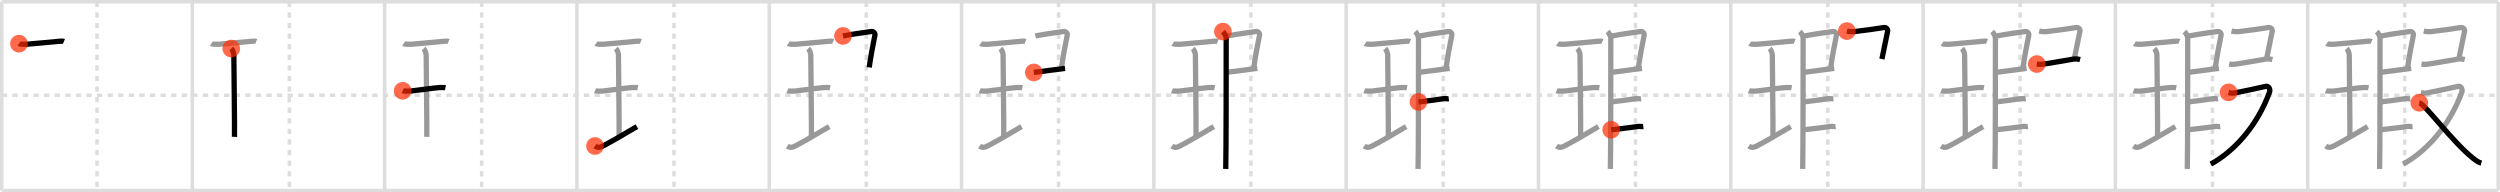 <svg width="1417px" height="109px" viewBox="0 0 1417 109" xmlns="http://www.w3.org/2000/svg" xmlns:xlink="http://www.w3.org/1999/xlink" xml:space="preserve" version="1.1"  baseProfile="full">
<line x1="1" y1="1" x2="1416" y2="1" style="stroke:#ddd;stroke-width:2" />
<line x1="1" y1="1" x2="1" y2="108" style="stroke:#ddd;stroke-width:2" />
<line x1="1" y1="108" x2="1416" y2="108" style="stroke:#ddd;stroke-width:2" />
<line x1="1416" y1="1" x2="1416" y2="108" style="stroke:#ddd;stroke-width:2" />
<line x1="109" y1="1" x2="109" y2="108" style="stroke:#ddd;stroke-width:2" />
<line x1="218" y1="1" x2="218" y2="108" style="stroke:#ddd;stroke-width:2" />
<line x1="327" y1="1" x2="327" y2="108" style="stroke:#ddd;stroke-width:2" />
<line x1="436" y1="1" x2="436" y2="108" style="stroke:#ddd;stroke-width:2" />
<line x1="545" y1="1" x2="545" y2="108" style="stroke:#ddd;stroke-width:2" />
<line x1="654" y1="1" x2="654" y2="108" style="stroke:#ddd;stroke-width:2" />
<line x1="763" y1="1" x2="763" y2="108" style="stroke:#ddd;stroke-width:2" />
<line x1="872" y1="1" x2="872" y2="108" style="stroke:#ddd;stroke-width:2" />
<line x1="981" y1="1" x2="981" y2="108" style="stroke:#ddd;stroke-width:2" />
<line x1="1090" y1="1" x2="1090" y2="108" style="stroke:#ddd;stroke-width:2" />
<line x1="1199" y1="1" x2="1199" y2="108" style="stroke:#ddd;stroke-width:2" />
<line x1="1308" y1="1" x2="1308" y2="108" style="stroke:#ddd;stroke-width:2" />
<line x1="1" y1="54" x2="1416" y2="54" style="stroke:#ddd;stroke-width:2;stroke-dasharray:3 3" />
<line x1="55" y1="1" x2="55" y2="108" style="stroke:#ddd;stroke-width:2;stroke-dasharray:3 3" />
<line x1="164" y1="1" x2="164" y2="108" style="stroke:#ddd;stroke-width:2;stroke-dasharray:3 3" />
<line x1="273" y1="1" x2="273" y2="108" style="stroke:#ddd;stroke-width:2;stroke-dasharray:3 3" />
<line x1="382" y1="1" x2="382" y2="108" style="stroke:#ddd;stroke-width:2;stroke-dasharray:3 3" />
<line x1="491" y1="1" x2="491" y2="108" style="stroke:#ddd;stroke-width:2;stroke-dasharray:3 3" />
<line x1="600" y1="1" x2="600" y2="108" style="stroke:#ddd;stroke-width:2;stroke-dasharray:3 3" />
<line x1="709" y1="1" x2="709" y2="108" style="stroke:#ddd;stroke-width:2;stroke-dasharray:3 3" />
<line x1="818" y1="1" x2="818" y2="108" style="stroke:#ddd;stroke-width:2;stroke-dasharray:3 3" />
<line x1="927" y1="1" x2="927" y2="108" style="stroke:#ddd;stroke-width:2;stroke-dasharray:3 3" />
<line x1="1036" y1="1" x2="1036" y2="108" style="stroke:#ddd;stroke-width:2;stroke-dasharray:3 3" />
<line x1="1145" y1="1" x2="1145" y2="108" style="stroke:#ddd;stroke-width:2;stroke-dasharray:3 3" />
<line x1="1254" y1="1" x2="1254" y2="108" style="stroke:#ddd;stroke-width:2;stroke-dasharray:3 3" />
<line x1="1363" y1="1" x2="1363" y2="108" style="stroke:#ddd;stroke-width:2;stroke-dasharray:3 3" />
<path d="M10.75,24.75c0.56,0.37,3.59,0.38,4.16,0.34c4.59-0.34,11.84-1.09,18.16-1.64c0.86-0.07,2.46-0.26,3.18,0.04" style="fill:none;stroke:black;stroke-width:3" />
<circle cx="10.75" cy="24.75" r="5" stroke-width="0" fill="#FF2A00" opacity="0.7" />
<path d="M119.75,24.75c0.56,0.37,3.59,0.38,4.16,0.34c4.59-0.34,11.84-1.09,18.16-1.64c0.86-0.07,2.46-0.26,3.18,0.04" style="fill:none;stroke:#999;stroke-width:3" />
<path d="M131.07,27.52c0.87,0.88,1.48,2.78,1.48,3.48c0,5.95,0.52,42.62,0.35,46.57" style="fill:none;stroke:black;stroke-width:3" />
<circle cx="131.07" cy="27.52" r="5" stroke-width="0" fill="#FF2A00" opacity="0.7" />
<path d="M228.75,24.75c0.56,0.37,3.59,0.38,4.16,0.34c4.59-0.34,11.84-1.09,18.16-1.64c0.86-0.07,2.46-0.26,3.18,0.04" style="fill:none;stroke:#999;stroke-width:3" />
<path d="M240.07,27.52c0.87,0.88,1.48,2.78,1.48,3.48c0,5.95,0.52,42.62,0.35,46.57" style="fill:none;stroke:#999;stroke-width:3" />
<path d="M228.25,51.46c0.46,0.19,3.72,0.22,4.19,0.18c2.72-0.25,12.74-1.73,16.5-2c0.58-0.04,2.69-0.08,3.55,0.09" style="fill:none;stroke:black;stroke-width:3" />
<circle cx="228.25" cy="51.46" r="5" stroke-width="0" fill="#FF2A00" opacity="0.7" />
<path d="M337.75,24.75c0.56,0.37,3.59,0.38,4.16,0.34c4.59-0.34,11.84-1.09,18.16-1.64c0.86-0.07,2.46-0.26,3.18,0.04" style="fill:none;stroke:#999;stroke-width:3" />
<path d="M349.07,27.52c0.87,0.88,1.48,2.78,1.48,3.48c0,5.95,0.52,42.62,0.35,46.57" style="fill:none;stroke:#999;stroke-width:3" />
<path d="M337.25,51.46c0.46,0.19,3.72,0.22,4.19,0.18c2.72-0.25,12.74-1.73,16.5-2c0.58-0.04,2.69-0.08,3.55,0.09" style="fill:none;stroke:#999;stroke-width:3" />
<path d="M337.25,82.75c1.75,1.25,3.08,0.74,4.5,0C347.0,80,353.0,76.5,361.0,71.75" style="fill:none;stroke:black;stroke-width:3" />
<circle cx="337.25" cy="82.75" r="5" stroke-width="0" fill="#FF2A00" opacity="0.7" />
<path d="M446.75,24.75c0.56,0.37,3.59,0.38,4.16,0.34c4.59-0.34,11.84-1.09,18.16-1.64c0.86-0.07,2.46-0.26,3.18,0.04" style="fill:none;stroke:#999;stroke-width:3" />
<path d="M458.07,27.52c0.87,0.88,1.48,2.78,1.48,3.48c0,5.95,0.52,42.62,0.35,46.57" style="fill:none;stroke:#999;stroke-width:3" />
<path d="M446.25,51.46c0.46,0.19,3.72,0.22,4.19,0.18c2.72-0.25,12.74-1.73,16.5-2c0.58-0.04,2.69-0.08,3.55,0.09" style="fill:none;stroke:#999;stroke-width:3" />
<path d="M446.25,82.75c1.75,1.25,3.08,0.74,4.5,0C456.0,80,462.0,76.5,470.0,71.75" style="fill:none;stroke:#999;stroke-width:3" />
<path d="M477.81,20.37c5.69-1.12,9.98-1.6,15.92-2.5c1.49-0.22,2.39,1.04,2.18,2.06c-0.89,4.25-2.66,13.57-3.24,18.28" style="fill:none;stroke:black;stroke-width:3" />
<circle cx="477.81" cy="20.37" r="5" stroke-width="0" fill="#FF2A00" opacity="0.7" />
<path d="M555.75,24.75c0.56,0.37,3.59,0.38,4.16,0.34c4.59-0.34,11.84-1.09,18.16-1.64c0.86-0.07,2.46-0.26,3.18,0.04" style="fill:none;stroke:#999;stroke-width:3" />
<path d="M567.07,27.52c0.87,0.88,1.48,2.78,1.48,3.48c0,5.95,0.52,42.62,0.35,46.57" style="fill:none;stroke:#999;stroke-width:3" />
<path d="M555.25,51.46c0.46,0.19,3.72,0.22,4.19,0.18c2.72-0.25,12.74-1.73,16.5-2c0.58-0.04,2.69-0.08,3.55,0.09" style="fill:none;stroke:#999;stroke-width:3" />
<path d="M555.25,82.75c1.75,1.25,3.08,0.74,4.5,0C565.0,80,571.0,76.5,579.0,71.75" style="fill:none;stroke:#999;stroke-width:3" />
<path d="M586.81,20.37c5.69-1.12,9.98-1.6,15.92-2.5c1.49-0.22,2.39,1.04,2.18,2.06c-0.89,4.25-2.66,13.57-3.24,18.28" style="fill:none;stroke:#999;stroke-width:3" />
<path d="M585.97,41.05c4.8-0.54,13.28-1.8,17.69-2.31" style="fill:none;stroke:black;stroke-width:3" />
<circle cx="585.97" cy="41.05" r="5" stroke-width="0" fill="#FF2A00" opacity="0.7" />
<path d="M664.75,24.75c0.56,0.37,3.59,0.38,4.16,0.34c4.59-0.34,11.84-1.09,18.16-1.64c0.86-0.07,2.46-0.26,3.18,0.04" style="fill:none;stroke:#999;stroke-width:3" />
<path d="M676.07,27.52c0.87,0.88,1.48,2.78,1.48,3.48c0,5.95,0.52,42.62,0.35,46.57" style="fill:none;stroke:#999;stroke-width:3" />
<path d="M664.25,51.46c0.46,0.19,3.72,0.22,4.19,0.18c2.72-0.25,12.74-1.73,16.5-2c0.58-0.04,2.69-0.08,3.55,0.09" style="fill:none;stroke:#999;stroke-width:3" />
<path d="M664.25,82.75c1.75,1.25,3.08,0.74,4.5,0C674.0,80,680.0,76.5,688.0,71.75" style="fill:none;stroke:#999;stroke-width:3" />
<path d="M695.81,20.37c5.69-1.12,9.98-1.6,15.92-2.5c1.49-0.22,2.39,1.04,2.18,2.06c-0.89,4.25-2.66,13.57-3.24,18.28" style="fill:none;stroke:#999;stroke-width:3" />
<path d="M694.97,41.05c4.8-0.54,13.28-1.8,17.69-2.31" style="fill:none;stroke:#999;stroke-width:3" />
<path d="M693.14,17.9c0.86,0.85,1.75,2.31,1.86,3.64c0,15.96,0,66.21-0.25,74.21" style="fill:none;stroke:black;stroke-width:3" />
<circle cx="693.14" cy="17.9" r="5" stroke-width="0" fill="#FF2A00" opacity="0.7" />
<path d="M773.75,24.75c0.56,0.37,3.59,0.38,4.16,0.34c4.59-0.34,11.84-1.09,18.16-1.64c0.86-0.07,2.46-0.26,3.18,0.04" style="fill:none;stroke:#999;stroke-width:3" />
<path d="M785.07,27.52c0.87,0.88,1.48,2.78,1.48,3.48c0,5.95,0.52,42.62,0.35,46.57" style="fill:none;stroke:#999;stroke-width:3" />
<path d="M773.25,51.46c0.46,0.19,3.72,0.22,4.19,0.18c2.72-0.25,12.74-1.73,16.5-2c0.58-0.04,2.69-0.08,3.55,0.09" style="fill:none;stroke:#999;stroke-width:3" />
<path d="M773.25,82.75c1.75,1.25,3.08,0.74,4.5,0C783.0,80,789.0,76.5,797.0,71.75" style="fill:none;stroke:#999;stroke-width:3" />
<path d="M804.81,20.37c5.69-1.12,9.98-1.6,15.92-2.5c1.49-0.22,2.39,1.04,2.18,2.06c-0.89,4.25-2.66,13.57-3.24,18.28" style="fill:none;stroke:#999;stroke-width:3" />
<path d="M803.97,41.05c4.8-0.54,13.28-1.8,17.69-2.31" style="fill:none;stroke:#999;stroke-width:3" />
<path d="M802.14,17.9c0.86,0.85,1.75,2.31,1.86,3.64c0,15.96,0,66.21-0.25,74.21" style="fill:none;stroke:#999;stroke-width:3" />
<path d="M803.97,57.8c3.82-0.43,9.48-1.13,14.06-1.86c1.17-0.19,2.24,0.16,3.14,0.05" style="fill:none;stroke:black;stroke-width:3" />
<circle cx="803.97" cy="57.8" r="5" stroke-width="0" fill="#FF2A00" opacity="0.7" />
<path d="M882.75,24.75c0.56,0.37,3.59,0.38,4.16,0.34c4.59-0.34,11.84-1.09,18.16-1.64c0.86-0.07,2.46-0.26,3.18,0.04" style="fill:none;stroke:#999;stroke-width:3" />
<path d="M894.07,27.52c0.87,0.88,1.48,2.78,1.48,3.48c0,5.95,0.52,42.62,0.35,46.57" style="fill:none;stroke:#999;stroke-width:3" />
<path d="M882.25,51.46c0.46,0.19,3.72,0.22,4.19,0.18c2.72-0.25,12.74-1.73,16.5-2c0.58-0.04,2.69-0.08,3.55,0.09" style="fill:none;stroke:#999;stroke-width:3" />
<path d="M882.25,82.75c1.75,1.25,3.08,0.74,4.5,0C892.0,80,898.0,76.5,906.0,71.75" style="fill:none;stroke:#999;stroke-width:3" />
<path d="M913.81,20.37c5.69-1.12,9.98-1.6,15.92-2.5c1.49-0.22,2.39,1.04,2.18,2.06c-0.89,4.25-2.66,13.57-3.24,18.28" style="fill:none;stroke:#999;stroke-width:3" />
<path d="M912.97,41.05c4.8-0.54,13.28-1.8,17.69-2.31" style="fill:none;stroke:#999;stroke-width:3" />
<path d="M911.14,17.9c0.86,0.85,1.75,2.31,1.86,3.64c0,15.96,0,66.21-0.25,74.21" style="fill:none;stroke:#999;stroke-width:3" />
<path d="M912.97,57.8c3.82-0.43,9.48-1.13,14.06-1.86c1.17-0.19,2.24,0.16,3.14,0.05" style="fill:none;stroke:#999;stroke-width:3" />
<path d="M913.22,73.55c3.82-0.43,10.48-1.13,15.06-1.86c1.17-0.19,2.24,0.16,3.14,0.05" style="fill:none;stroke:black;stroke-width:3" />
<circle cx="913.22" cy="73.55" r="5" stroke-width="0" fill="#FF2A00" opacity="0.7" />
<path d="M991.75,24.75c0.56,0.37,3.59,0.38,4.16,0.34c4.59-0.34,11.84-1.09,18.16-1.64c0.86-0.07,2.46-0.26,3.18,0.04" style="fill:none;stroke:#999;stroke-width:3" />
<path d="M1003.07,27.52c0.87,0.88,1.48,2.78,1.48,3.48c0,5.95,0.52,42.62,0.35,46.57" style="fill:none;stroke:#999;stroke-width:3" />
<path d="M991.25,51.46c0.46,0.19,3.72,0.22,4.19,0.18c2.72-0.25,12.74-1.73,16.5-2c0.58-0.04,2.69-0.08,3.55,0.09" style="fill:none;stroke:#999;stroke-width:3" />
<path d="M991.25,82.75c1.75,1.25,3.08,0.74,4.5,0C1001.0,80,1007.0,76.5,1015.0,71.75" style="fill:none;stroke:#999;stroke-width:3" />
<path d="M1022.81,20.37c5.69-1.12,9.98-1.6,15.92-2.5c1.49-0.22,2.39,1.04,2.18,2.06c-0.89,4.25-2.66,13.57-3.24,18.28" style="fill:none;stroke:#999;stroke-width:3" />
<path d="M1021.97,41.05c4.8-0.54,13.28-1.8,17.69-2.31" style="fill:none;stroke:#999;stroke-width:3" />
<path d="M1020.14,17.9c0.86,0.85,1.75,2.31,1.86,3.64c0,15.96,0,66.21-0.25,74.21" style="fill:none;stroke:#999;stroke-width:3" />
<path d="M1021.97,57.8c3.82-0.43,9.48-1.13,14.06-1.86c1.17-0.19,2.24,0.16,3.14,0.05" style="fill:none;stroke:#999;stroke-width:3" />
<path d="M1022.22,73.55c3.82-0.43,10.48-1.13,15.06-1.86c1.17-0.19,2.24,0.16,3.14,0.05" style="fill:none;stroke:#999;stroke-width:3" />
<path d="M1046.81,17.62c1.69,0.38,3.1,0.4,4.2,0.29c5.29-0.56,11.81-1.54,16.72-2.29c1.49-0.22,2.39,1.04,2.18,2.06c-0.89,4.25-2.16,10.57-3.24,15.78" style="fill:none;stroke:black;stroke-width:3" />
<circle cx="1046.81" cy="17.62" r="5" stroke-width="0" fill="#FF2A00" opacity="0.7" />
<path d="M1100.75,24.75c0.56,0.37,3.59,0.38,4.16,0.34c4.59-0.34,11.84-1.09,18.16-1.64c0.86-0.07,2.46-0.26,3.18,0.04" style="fill:none;stroke:#999;stroke-width:3" />
<path d="M1112.07,27.52c0.87,0.88,1.48,2.78,1.48,3.48c0,5.95,0.52,42.62,0.35,46.57" style="fill:none;stroke:#999;stroke-width:3" />
<path d="M1100.25,51.46c0.46,0.19,3.72,0.22,4.19,0.18c2.72-0.25,12.74-1.73,16.5-2c0.58-0.04,2.69-0.08,3.55,0.09" style="fill:none;stroke:#999;stroke-width:3" />
<path d="M1100.25,82.75c1.75,1.25,3.08,0.74,4.5,0C1110.0,80,1116.0,76.5,1124.0,71.75" style="fill:none;stroke:#999;stroke-width:3" />
<path d="M1131.81,20.37c5.69-1.12,9.98-1.6,15.92-2.5c1.49-0.22,2.39,1.04,2.18,2.06c-0.89,4.25-2.66,13.57-3.24,18.28" style="fill:none;stroke:#999;stroke-width:3" />
<path d="M1130.97,41.05c4.8-0.54,13.28-1.8,17.69-2.31" style="fill:none;stroke:#999;stroke-width:3" />
<path d="M1129.14,17.9c0.86,0.85,1.75,2.31,1.86,3.64c0,15.96,0,66.21-0.25,74.21" style="fill:none;stroke:#999;stroke-width:3" />
<path d="M1130.97,57.8c3.82-0.43,9.48-1.13,14.06-1.86c1.17-0.19,2.24,0.16,3.14,0.05" style="fill:none;stroke:#999;stroke-width:3" />
<path d="M1131.22,73.55c3.82-0.43,10.48-1.13,15.06-1.86c1.17-0.19,2.24,0.16,3.14,0.05" style="fill:none;stroke:#999;stroke-width:3" />
<path d="M1155.81,17.62c1.69,0.38,3.1,0.4,4.2,0.29c5.29-0.56,11.81-1.54,16.72-2.29c1.49-0.22,2.39,1.04,2.18,2.06c-0.89,4.25-2.16,10.57-3.24,15.78" style="fill:none;stroke:#999;stroke-width:3" />
<path d="M1154.47,36.3c1.28,0.2,2.02,0.26,3.3,0.09c5.54-0.74,13.82-2.35,17.4-2.89C1176.75,33.25,1178.0,33.5,1179.0,33.75" style="fill:none;stroke:black;stroke-width:3" />
<circle cx="1154.47" cy="36.3" r="5" stroke-width="0" fill="#FF2A00" opacity="0.7" />
<path d="M1209.75,24.75c0.56,0.37,3.59,0.38,4.16,0.34c4.59-0.34,11.84-1.09,18.16-1.64c0.86-0.07,2.46-0.26,3.18,0.04" style="fill:none;stroke:#999;stroke-width:3" />
<path d="M1221.07,27.52c0.87,0.88,1.48,2.78,1.48,3.48c0,5.95,0.52,42.62,0.35,46.57" style="fill:none;stroke:#999;stroke-width:3" />
<path d="M1209.25,51.46c0.46,0.19,3.72,0.22,4.19,0.18c2.72-0.25,12.74-1.73,16.5-2c0.58-0.04,2.69-0.08,3.55,0.09" style="fill:none;stroke:#999;stroke-width:3" />
<path d="M1209.25,82.75c1.75,1.25,3.08,0.74,4.5,0C1219.0,80,1225.0,76.5,1233.0,71.75" style="fill:none;stroke:#999;stroke-width:3" />
<path d="M1240.81,20.37c5.69-1.12,9.98-1.6,15.92-2.5c1.49-0.22,2.39,1.04,2.18,2.06c-0.89,4.25-2.66,13.57-3.24,18.28" style="fill:none;stroke:#999;stroke-width:3" />
<path d="M1239.97,41.05c4.8-0.54,13.28-1.8,17.69-2.31" style="fill:none;stroke:#999;stroke-width:3" />
<path d="M1238.14,17.9c0.86,0.85,1.75,2.31,1.86,3.64c0,15.96,0,66.21-0.25,74.21" style="fill:none;stroke:#999;stroke-width:3" />
<path d="M1239.97,57.8c3.82-0.43,9.48-1.13,14.06-1.86c1.17-0.19,2.24,0.16,3.14,0.05" style="fill:none;stroke:#999;stroke-width:3" />
<path d="M1240.22,73.55c3.82-0.43,10.48-1.13,15.06-1.86c1.17-0.19,2.24,0.16,3.14,0.05" style="fill:none;stroke:#999;stroke-width:3" />
<path d="M1264.81,17.62c1.69,0.38,3.1,0.4,4.2,0.29c5.29-0.56,11.81-1.54,16.72-2.29c1.49-0.22,2.39,1.04,2.18,2.06c-0.89,4.25-2.16,10.57-3.24,15.78" style="fill:none;stroke:#999;stroke-width:3" />
<path d="M1263.47,36.3c1.28,0.2,2.02,0.26,3.3,0.09c5.54-0.74,13.82-2.35,17.4-2.89C1285.75,33.25,1287.0,33.5,1288.0,33.75" style="fill:none;stroke:#999;stroke-width:3" />
<path d="M1263.16,52.36c1.17,0.29,1.32,0.73,3.67,0.29s15.73-3.26,17.35-3.7s2.79,1.61,2.2,3.23C1279.48,71.27,1266.29,85.81,1253.08,93" style="fill:none;stroke:black;stroke-width:3" />
<circle cx="1263.16" cy="52.36" r="5" stroke-width="0" fill="#FF2A00" opacity="0.7" />
<path d="M1318.75,24.75c0.56,0.37,3.59,0.38,4.16,0.34c4.59-0.34,11.84-1.09,18.16-1.64c0.86-0.07,2.46-0.26,3.18,0.04" style="fill:none;stroke:#999;stroke-width:3" />
<path d="M1330.07,27.52c0.87,0.88,1.48,2.78,1.48,3.48c0,5.95,0.52,42.62,0.35,46.57" style="fill:none;stroke:#999;stroke-width:3" />
<path d="M1318.25,51.46c0.46,0.19,3.72,0.22,4.19,0.18c2.72-0.25,12.74-1.73,16.5-2c0.58-0.04,2.69-0.08,3.55,0.09" style="fill:none;stroke:#999;stroke-width:3" />
<path d="M1318.25,82.75c1.75,1.25,3.08,0.74,4.5,0C1328.0,80,1334.0,76.5,1342.0,71.75" style="fill:none;stroke:#999;stroke-width:3" />
<path d="M1349.81,20.37c5.69-1.12,9.98-1.6,15.92-2.5c1.49-0.22,2.39,1.04,2.18,2.06c-0.89,4.25-2.66,13.57-3.24,18.28" style="fill:none;stroke:#999;stroke-width:3" />
<path d="M1348.97,41.05c4.8-0.54,13.28-1.8,17.69-2.31" style="fill:none;stroke:#999;stroke-width:3" />
<path d="M1347.14,17.9c0.86,0.85,1.75,2.31,1.86,3.64c0,15.96,0,66.21-0.25,74.21" style="fill:none;stroke:#999;stroke-width:3" />
<path d="M1348.97,57.8c3.82-0.43,9.48-1.13,14.06-1.86c1.17-0.19,2.24,0.16,3.14,0.05" style="fill:none;stroke:#999;stroke-width:3" />
<path d="M1349.22,73.55c3.82-0.43,10.48-1.13,15.06-1.86c1.17-0.19,2.24,0.16,3.14,0.05" style="fill:none;stroke:#999;stroke-width:3" />
<path d="M1373.81,17.62c1.69,0.38,3.1,0.4,4.2,0.29c5.29-0.56,11.81-1.54,16.72-2.29c1.49-0.22,2.39,1.04,2.18,2.06c-0.89,4.25-2.16,10.57-3.24,15.78" style="fill:none;stroke:#999;stroke-width:3" />
<path d="M1372.47,36.3c1.28,0.2,2.02,0.26,3.3,0.09c5.54-0.74,13.82-2.35,17.4-2.89C1394.75,33.25,1396.0,33.5,1397.0,33.75" style="fill:none;stroke:#999;stroke-width:3" />
<path d="M1372.16,52.36c1.17,0.29,1.32,0.73,3.67,0.29s15.73-3.26,17.35-3.7s2.79,1.61,2.2,3.23C1388.48,71.27,1375.29,85.81,1362.08,93" style="fill:none;stroke:#999;stroke-width:3" />
<path d="M1371.25,58.25C1374.5,59.06,1390.4,80.79,1401.73,89.7c1.76,1.38,3.05,2.31,4.69,2.77" style="fill:none;stroke:black;stroke-width:3" />
<circle cx="1371.25" cy="58.25" r="5" stroke-width="0" fill="#FF2A00" opacity="0.7" />
</svg>